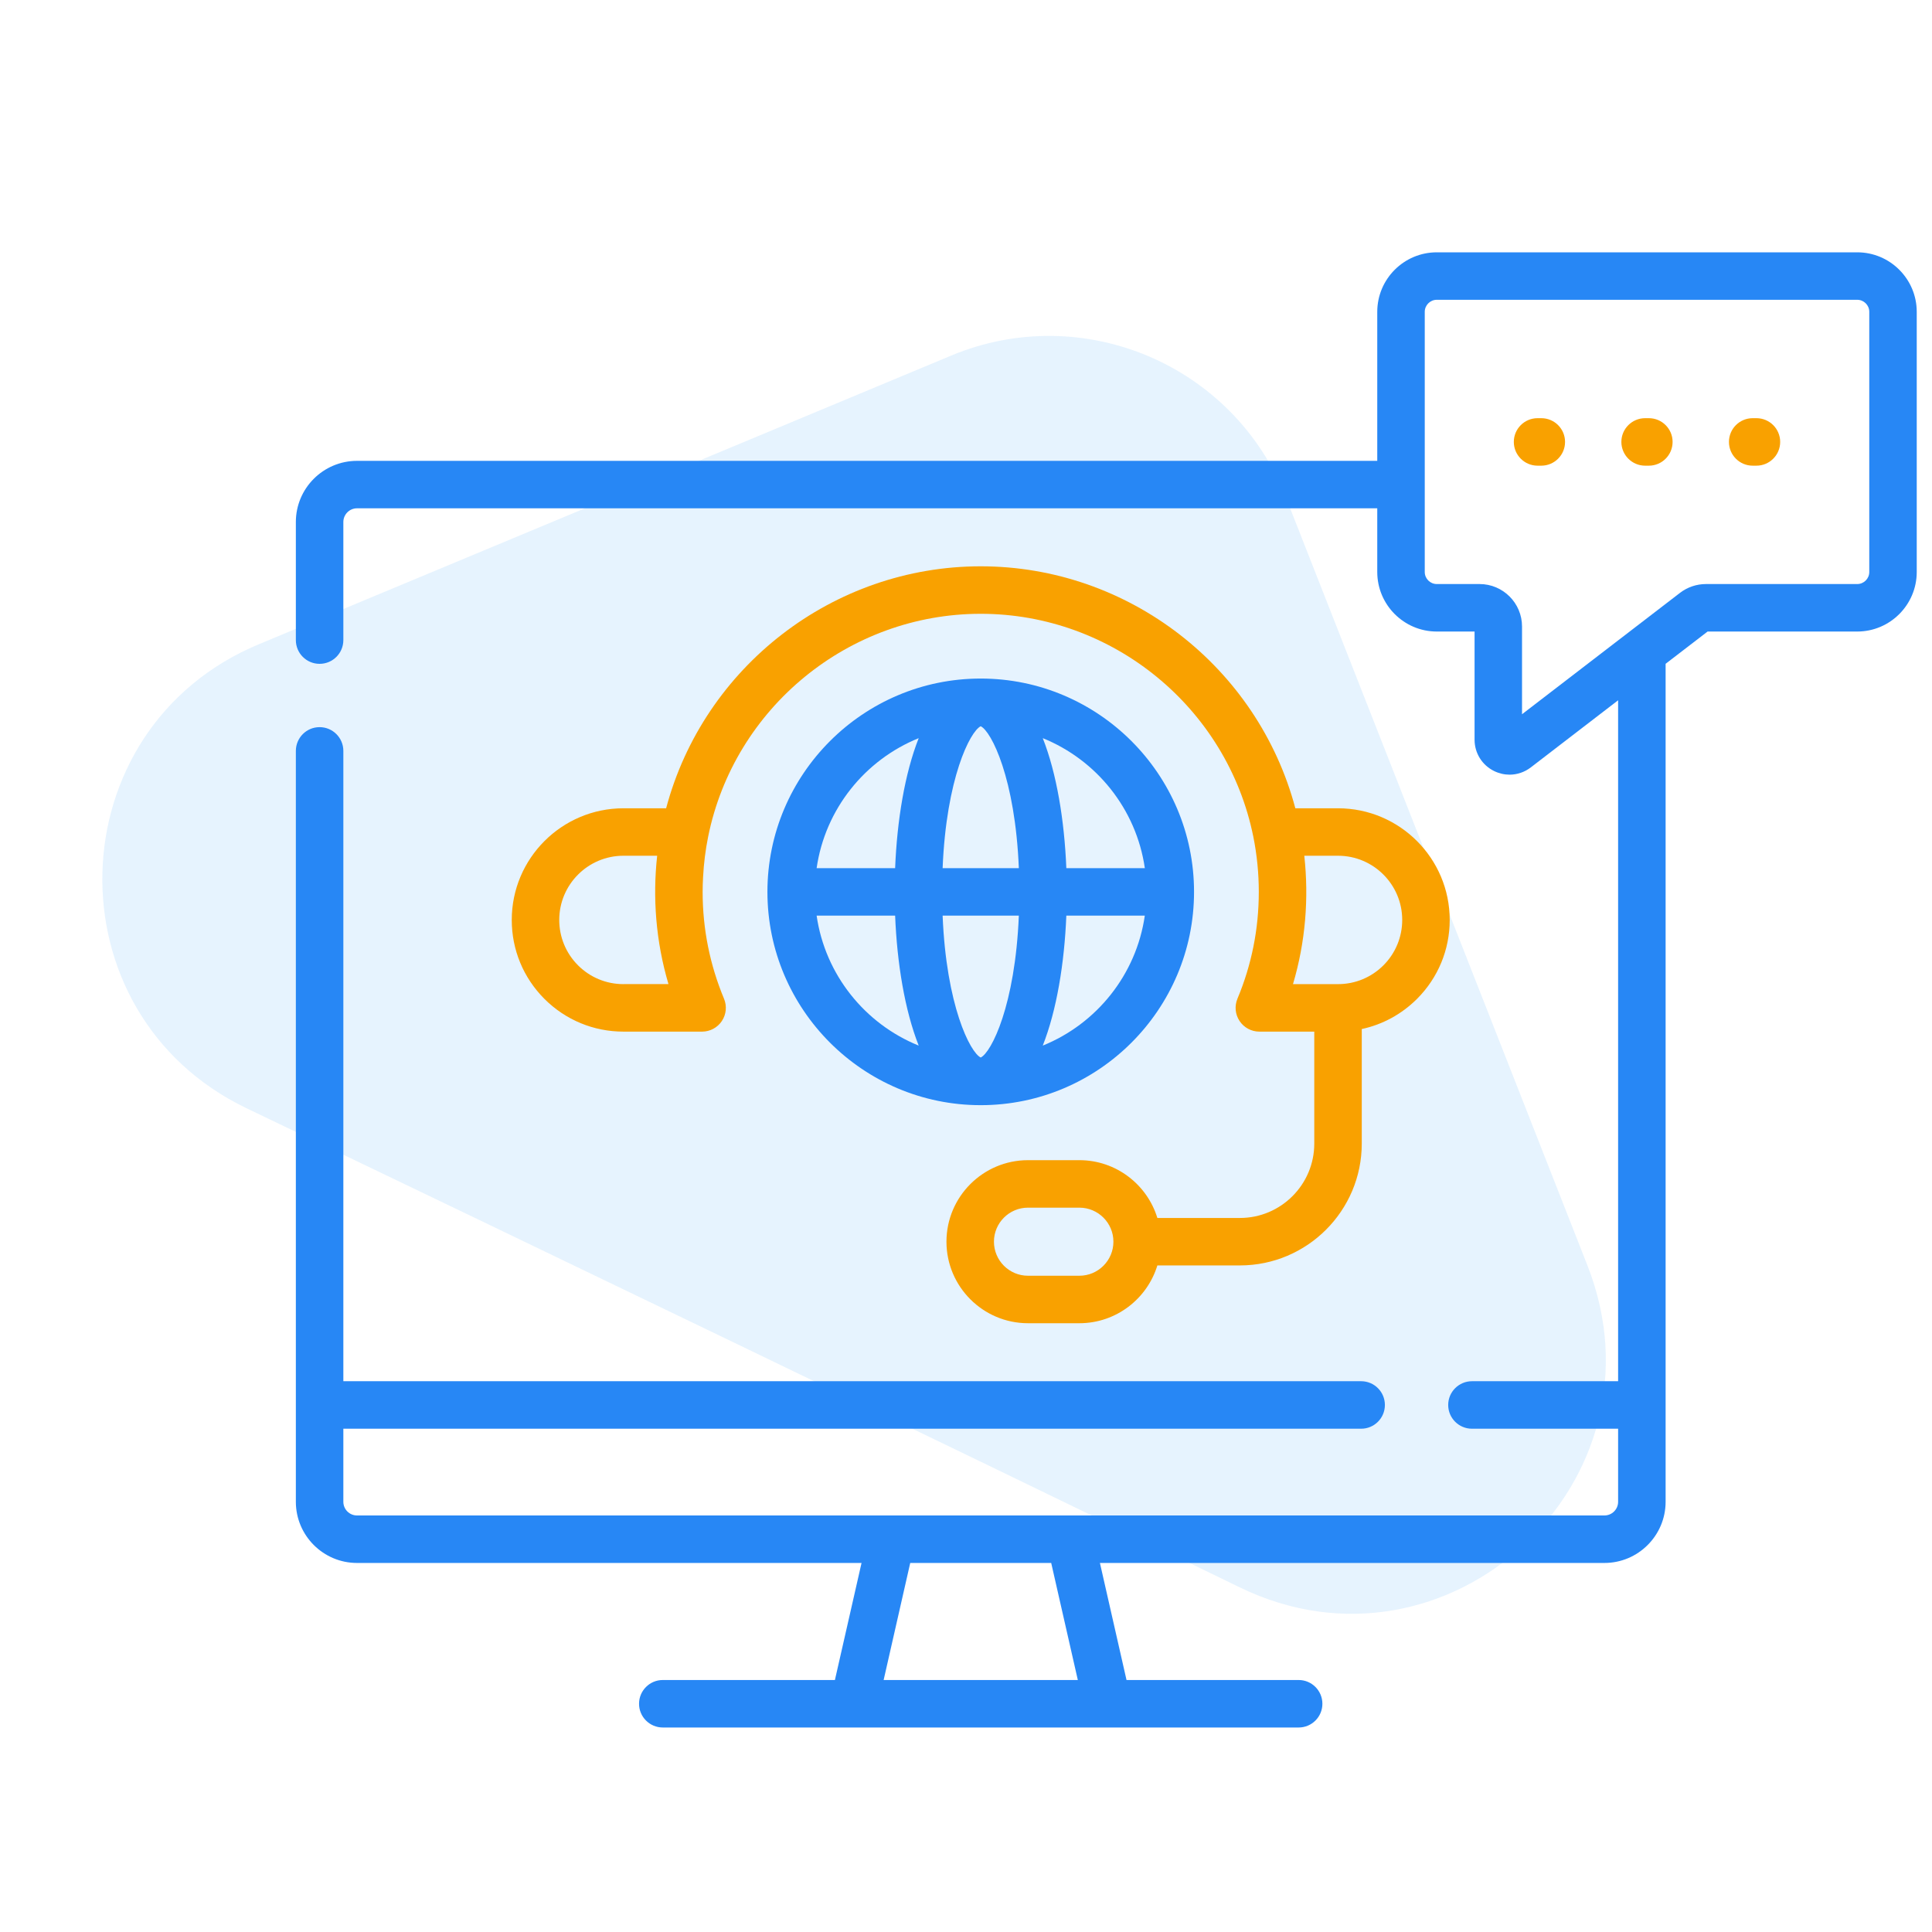 <svg width="60" height="60" viewBox="0 0 60 60" fill="none" xmlns="http://www.w3.org/2000/svg">
<path opacity="0.1" d="M38.497 49.295C28.773 44.562 16.97 38.885 7.658 34.418C1.511 31.468 1.74 22.634 8.036 20.009L29.543 11.042C33.627 9.34 38.314 11.326 39.933 15.445L49.302 39.307C51.93 46.007 44.967 52.445 38.497 49.295Z" fill="#0087F3"/>
<g clip-path="url(#clip0_1_1375)">
<path d="M37.082 27.698C37.082 24.045 34.11 21.073 30.457 21.073C26.805 21.073 23.833 24.045 23.833 27.698C23.833 31.351 26.805 34.322 30.457 34.322C34.11 34.322 37.082 31.351 37.082 27.698ZM30.457 22.554C30.788 22.713 31.528 24.173 31.641 26.961H29.274C29.387 24.173 30.127 22.713 30.457 22.554ZM31.641 28.435C31.527 31.223 30.788 32.683 30.457 32.842C30.127 32.683 29.387 31.223 29.274 28.435H31.641ZM32.384 32.472C32.818 31.372 33.056 29.908 33.116 28.435H35.553C35.289 30.271 34.053 31.797 32.384 32.472ZM35.554 26.961H33.116C33.056 25.488 32.818 24.023 32.384 22.924C34.053 23.599 35.289 25.125 35.554 26.961ZM28.531 22.924C28.097 24.023 27.858 25.488 27.799 26.961H25.361C25.626 25.125 26.862 23.599 28.531 22.924ZM25.361 28.435H27.799C27.858 29.908 28.097 31.372 28.531 32.472C26.862 31.797 25.626 30.271 25.361 28.435Z" fill="#2787F5"/>
<path d="M31.925 41.094H33.521C34.66 41.094 35.626 40.337 35.943 39.299H38.507C40.593 39.299 42.291 37.602 42.291 35.515V31.958C42.935 31.819 43.528 31.499 44.007 31.021C44.661 30.366 45.022 29.495 45.022 28.57C45.022 26.657 43.466 25.102 41.554 25.102H40.228C39.061 20.713 35.047 17.587 30.457 17.587C25.868 17.587 21.854 20.713 20.687 25.102H19.361C17.449 25.102 15.893 26.657 15.893 28.57C15.893 29.495 16.253 30.366 16.909 31.023C17.565 31.677 18.436 32.038 19.361 32.038H21.805C22.051 32.038 22.282 31.914 22.418 31.709C22.555 31.504 22.58 31.244 22.485 31.016C22.045 29.962 21.821 28.846 21.821 27.698C21.821 27.543 21.826 27.389 21.835 27.234C21.857 26.814 21.909 26.395 21.992 25.985C22.803 21.974 26.363 19.062 30.457 19.062C34.552 19.062 38.112 21.974 38.923 25.985C39.036 26.546 39.093 27.123 39.093 27.698C39.093 28.85 38.87 29.966 38.43 31.015C38.335 31.243 38.359 31.503 38.496 31.708C38.633 31.914 38.863 32.038 39.11 32.038H40.816V35.515C40.816 36.789 39.78 37.825 38.507 37.825H35.943C35.626 36.787 34.66 36.03 33.521 36.03H31.925C30.529 36.03 29.393 37.166 29.393 38.562C29.393 39.958 30.529 41.094 31.925 41.094ZM19.361 30.563C18.829 30.563 18.328 30.355 17.952 29.98C17.575 29.602 17.368 29.101 17.368 28.569C17.368 27.47 18.262 26.576 19.361 26.576H20.409C20.266 27.868 20.365 29.229 20.76 30.562H19.361V30.563ZM40.506 26.576H41.554C42.653 26.576 43.547 27.47 43.547 28.569C43.547 29.101 43.339 29.602 42.964 29.979C42.587 30.355 42.086 30.563 41.554 30.563H40.155C40.544 29.254 40.651 27.891 40.506 26.576ZM31.925 37.505H33.521C34.104 37.505 34.578 37.979 34.578 38.562C34.578 39.145 34.104 39.619 33.521 39.619H31.925C31.342 39.619 30.868 39.145 30.868 38.562C30.868 37.979 31.342 37.505 31.925 37.505Z" fill="#F9A100"/>
<path d="M57.678 7.836H44.621C43.602 7.836 42.772 8.665 42.772 9.684V14.312H11.088C10.04 14.312 9.188 15.164 9.188 16.211V19.878C9.188 20.286 9.518 20.616 9.925 20.616C10.333 20.616 10.663 20.286 10.663 19.878V16.211C10.663 15.977 10.853 15.786 11.088 15.786H42.772V17.764C42.772 18.784 43.602 19.613 44.621 19.613H45.794V22.971C45.794 23.387 46.026 23.761 46.4 23.945C46.553 24.02 46.718 24.058 46.881 24.058C47.115 24.058 47.347 23.981 47.541 23.832L50.252 21.748V42.895H45.713C45.306 42.895 44.975 43.225 44.975 43.633C44.975 44.04 45.306 44.37 45.713 44.37H50.252V46.639C50.252 46.874 50.061 47.064 49.827 47.064H11.087C10.853 47.064 10.663 46.874 10.663 46.639V44.37H42.272C42.679 44.37 43.009 44.04 43.009 43.633C43.009 43.225 42.679 42.895 42.272 42.895H10.663V23.32C10.663 22.913 10.333 22.582 9.925 22.582C9.518 22.582 9.188 22.913 9.188 23.32V46.639C9.188 47.687 10.04 48.539 11.087 48.539H26.756L25.929 52.174H20.584C20.177 52.174 19.846 52.505 19.846 52.912C19.846 53.319 20.177 53.649 20.584 53.649H26.516L26.518 53.649L26.52 53.649H34.394L34.396 53.649L34.398 53.649H40.331C40.738 53.649 41.068 53.319 41.068 52.912C41.068 52.505 40.738 52.174 40.331 52.174H34.985L34.159 48.539H49.827C50.874 48.539 51.727 47.687 51.727 46.639V20.615L53.031 19.613H57.678C58.697 19.613 59.526 18.783 59.526 17.764V9.684C59.526 8.665 58.697 7.836 57.678 7.836ZM33.473 52.175H27.442L28.268 48.539H32.646L33.473 52.175ZM58.052 17.764C58.052 17.97 57.884 18.138 57.678 18.138H52.978C52.689 18.138 52.404 18.235 52.175 18.411L47.268 22.181V19.456C47.268 18.73 46.677 18.138 45.95 18.138H44.621C44.415 18.138 44.247 17.97 44.247 17.764V9.684C44.247 9.478 44.415 9.31 44.621 9.31H57.678C57.884 9.31 58.052 9.478 58.052 9.684V17.764Z" fill="#2787F5"/>
<path d="M47.867 12.987H47.751C47.343 12.987 47.013 13.317 47.013 13.724C47.013 14.131 47.343 14.462 47.751 14.462H47.867C48.274 14.462 48.604 14.131 48.604 13.724C48.604 13.317 48.274 12.987 47.867 12.987Z" fill="#F9A100"/>
<path d="M51.207 12.987H51.091C50.684 12.987 50.353 13.317 50.353 13.724C50.353 14.131 50.684 14.462 51.091 14.462H51.207C51.614 14.462 51.944 14.131 51.944 13.724C51.944 13.317 51.614 12.987 51.207 12.987Z" fill="#F9A100"/>
<path d="M54.547 12.987H54.431C54.024 12.987 53.694 13.317 53.694 13.724C53.694 14.131 54.024 14.462 54.431 14.462H54.547C54.955 14.462 55.285 14.131 55.285 13.724C55.285 13.317 54.955 12.987 54.547 12.987Z" fill="#F9A100"/>
</g>
<defs>
<clipPath id="clip0_1_1375">
<rect width="50.338" height="50.338" fill="white" transform="translate(9.188 5.573)"/>
</clipPath>
</defs>
</svg>
